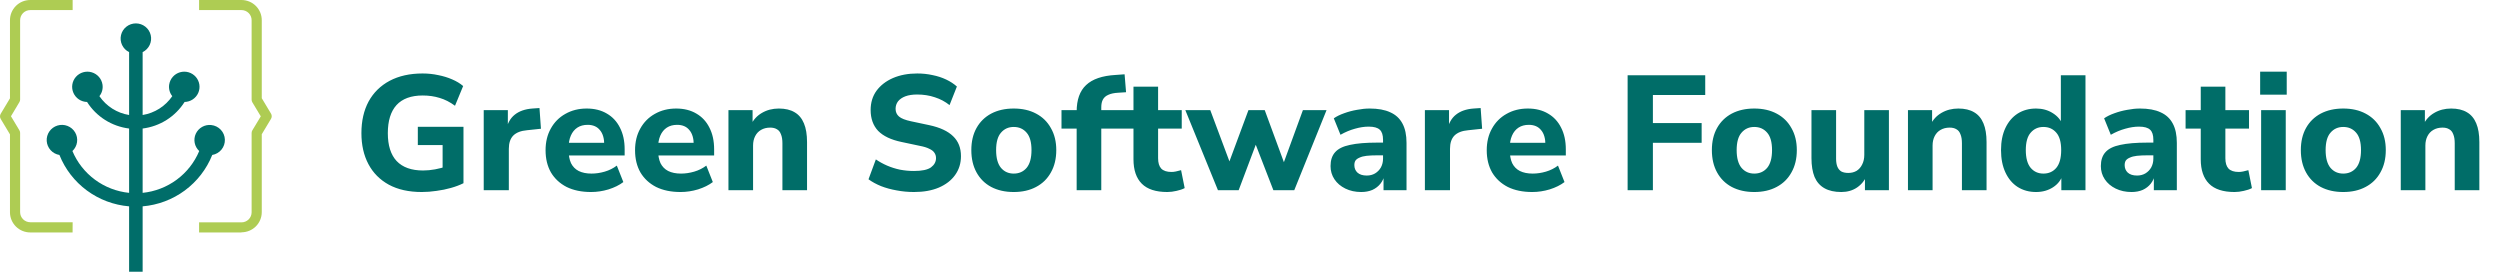 <svg width="184" height="20" viewBox="0 0 184 20" fill="none" xmlns="http://www.w3.org/2000/svg">
<path d="M5.342 17.108H2.228C1.832 17.108 1.452 16.952 1.172 16.674C0.892 16.395 0.734 16.018 0.734 15.625V9.89L0.052 8.753C0.018 8.696 0 8.63 0 8.564C0 8.497 0.018 8.432 0.052 8.375L0.734 7.238V1.495C0.733 1.3 0.77 1.105 0.844 0.924C0.919 0.743 1.029 0.578 1.167 0.439C1.306 0.3 1.471 0.189 1.653 0.114C1.836 0.039 2.031 -6.80266e-06 2.228 8.95346e-10H5.347V0.742H2.228C2.129 0.742 2.031 0.761 1.939 0.799C1.848 0.837 1.765 0.893 1.695 0.963C1.626 1.033 1.571 1.117 1.534 1.208C1.498 1.299 1.48 1.397 1.481 1.495V7.332C1.481 7.398 1.462 7.463 1.426 7.519L0.807 8.555L1.426 9.588C1.462 9.645 1.481 9.71 1.481 9.776V15.615C1.481 15.812 1.56 16 1.7 16.139C1.84 16.278 2.03 16.357 2.228 16.357H5.347L5.342 17.108Z" fill="#AECC53"/>
<path d="M17.772 17.108H14.653V16.366H17.772C17.97 16.366 18.16 16.288 18.3 16.149C18.44 16.01 18.519 15.822 18.519 15.625V9.784C18.52 9.718 18.538 9.653 18.571 9.596L19.194 8.563L18.571 7.527C18.538 7.47 18.52 7.405 18.519 7.339V1.495C18.521 1.397 18.503 1.299 18.466 1.208C18.429 1.117 18.374 1.033 18.305 0.963C18.235 0.893 18.152 0.837 18.061 0.799C17.969 0.761 17.871 0.742 17.772 0.742H14.653V8.95346e-10H17.772C17.969 -6.80266e-06 18.165 0.039 18.347 0.114C18.529 0.189 18.694 0.3 18.833 0.439C18.971 0.578 19.081 0.743 19.156 0.924C19.23 1.105 19.267 1.3 19.266 1.495V7.228L19.948 8.365C19.982 8.422 20 8.487 20 8.554C20 8.621 19.982 8.686 19.948 8.743L19.266 9.88V15.615C19.266 16.008 19.108 16.386 18.828 16.664C18.548 16.942 18.168 17.098 17.772 17.098" fill="#AECC53"/>
<path d="M15.549 9.203C15.316 9.177 15.08 9.225 14.876 9.34C14.672 9.455 14.509 9.631 14.411 9.842C14.313 10.054 14.285 10.291 14.33 10.52C14.375 10.748 14.492 10.957 14.663 11.116C14.312 11.954 13.74 12.682 13.007 13.224C12.274 13.766 11.407 14.101 10.498 14.194V9.46C11.126 9.381 11.729 9.165 12.263 8.827C12.796 8.489 13.248 8.037 13.585 7.505C13.799 7.5 14.007 7.436 14.185 7.318C14.363 7.2 14.504 7.034 14.59 6.84C14.676 6.645 14.705 6.43 14.672 6.22C14.639 6.01 14.547 5.814 14.406 5.654C14.265 5.495 14.081 5.378 13.875 5.319C13.669 5.26 13.451 5.261 13.246 5.32C13.041 5.38 12.857 5.497 12.716 5.657C12.576 5.817 12.484 6.014 12.452 6.224C12.428 6.374 12.437 6.527 12.476 6.674C12.514 6.821 12.584 6.958 12.679 7.077C12.429 7.443 12.107 7.755 11.732 7.994C11.357 8.232 10.937 8.392 10.498 8.464V3.836C10.725 3.725 10.907 3.54 11.015 3.313C11.123 3.085 11.151 2.828 11.093 2.583C11.036 2.338 10.896 2.12 10.698 1.964C10.499 1.807 10.253 1.722 10 1.722C9.747 1.722 9.501 1.807 9.302 1.964C9.104 2.12 8.964 2.338 8.907 2.583C8.849 2.828 8.877 3.085 8.985 3.313C9.093 3.54 9.275 3.725 9.502 3.836V8.464C9.062 8.393 8.641 8.234 8.265 7.995C7.889 7.757 7.566 7.444 7.316 7.077C7.411 6.958 7.481 6.821 7.519 6.674C7.558 6.527 7.566 6.374 7.543 6.224C7.511 6.014 7.42 5.818 7.279 5.658C7.138 5.497 6.955 5.381 6.75 5.321C6.545 5.261 6.326 5.26 6.121 5.319C5.915 5.378 5.731 5.494 5.59 5.653C5.449 5.813 5.356 6.009 5.323 6.219C5.29 6.429 5.319 6.643 5.405 6.838C5.49 7.032 5.63 7.198 5.808 7.317C5.986 7.435 6.194 7.5 6.408 7.505C6.745 8.038 7.198 8.49 7.733 8.828C8.268 9.166 8.873 9.382 9.502 9.46V14.194C8.592 14.102 7.723 13.768 6.989 13.226C6.254 12.684 5.681 11.955 5.33 11.116C5.514 10.943 5.634 10.714 5.67 10.465C5.706 10.217 5.657 9.963 5.53 9.746C5.402 9.528 5.205 9.36 4.969 9.268C4.734 9.176 4.474 9.166 4.232 9.239C3.989 9.313 3.779 9.465 3.635 9.672C3.491 9.878 3.422 10.127 3.438 10.378C3.455 10.629 3.556 10.867 3.726 11.053C3.896 11.24 4.124 11.364 4.374 11.405C4.79 12.447 5.49 13.353 6.396 14.021C7.302 14.689 8.378 15.093 9.502 15.187V20H10.498V15.187C11.621 15.092 12.696 14.688 13.601 14.02C14.506 13.351 15.206 12.446 15.621 11.405C15.888 11.36 16.129 11.22 16.3 11.012C16.471 10.804 16.56 10.541 16.551 10.273C16.542 10.004 16.436 9.748 16.252 9.552C16.067 9.355 15.818 9.231 15.549 9.203Z" fill="#006D69"/>
<path d="M31.04 14.132C30.088 14.132 29.28 13.952 28.616 13.592C27.96 13.232 27.46 12.728 27.116 12.08C26.772 11.432 26.6 10.672 26.6 9.8C26.6 8.904 26.776 8.128 27.128 7.472C27.488 6.816 28.004 6.308 28.676 5.948C29.356 5.588 30.164 5.408 31.1 5.408C31.5 5.408 31.884 5.448 32.252 5.528C32.62 5.6 32.96 5.704 33.272 5.84C33.592 5.976 33.864 6.14 34.088 6.332L33.488 7.784C33.12 7.512 32.744 7.32 32.36 7.208C31.976 7.088 31.56 7.028 31.112 7.028C30.256 7.028 29.612 7.264 29.18 7.736C28.756 8.208 28.544 8.896 28.544 9.8C28.544 10.704 28.76 11.388 29.192 11.852C29.632 12.316 30.28 12.548 31.136 12.548C31.424 12.548 31.72 12.52 32.024 12.464C32.328 12.408 32.628 12.328 32.924 12.224L32.576 12.98V10.676H30.752V9.332H34.112V13.484C33.84 13.62 33.532 13.736 33.188 13.832C32.852 13.928 32.5 14 32.132 14.048C31.764 14.104 31.4 14.132 31.04 14.132ZM35.602 14V8.108H37.378V9.548H37.258C37.354 9.068 37.562 8.7 37.882 8.444C38.21 8.18 38.642 8.028 39.178 7.988L39.706 7.952L39.814 9.476L38.794 9.584C38.338 9.624 37.998 9.756 37.774 9.98C37.558 10.204 37.45 10.528 37.45 10.952V14H35.602ZM43.502 14.132C42.806 14.132 42.206 14.008 41.702 13.76C41.206 13.504 40.822 13.148 40.55 12.692C40.286 12.228 40.154 11.684 40.154 11.06C40.154 10.452 40.282 9.92 40.538 9.464C40.794 9 41.15 8.64 41.606 8.384C42.07 8.12 42.594 7.988 43.178 7.988C43.754 7.988 44.25 8.112 44.666 8.36C45.082 8.6 45.402 8.944 45.626 9.392C45.858 9.84 45.974 10.372 45.974 10.988V11.444H41.642V10.508H44.666L44.474 10.676C44.474 10.188 44.366 9.82 44.15 9.572C43.942 9.316 43.642 9.188 43.25 9.188C42.954 9.188 42.702 9.256 42.494 9.392C42.286 9.528 42.126 9.724 42.014 9.98C41.902 10.236 41.846 10.544 41.846 10.904V11C41.846 11.408 41.906 11.744 42.026 12.008C42.154 12.264 42.342 12.456 42.59 12.584C42.846 12.712 43.162 12.776 43.538 12.776C43.858 12.776 44.182 12.728 44.51 12.632C44.838 12.536 45.134 12.388 45.398 12.188L45.878 13.4C45.582 13.624 45.218 13.804 44.786 13.94C44.362 14.068 43.934 14.132 43.502 14.132ZM50.088 14.132C49.392 14.132 48.792 14.008 48.288 13.76C47.792 13.504 47.408 13.148 47.136 12.692C46.872 12.228 46.74 11.684 46.74 11.06C46.74 10.452 46.868 9.92 47.124 9.464C47.38 9 47.736 8.64 48.192 8.384C48.656 8.12 49.18 7.988 49.764 7.988C50.34 7.988 50.836 8.112 51.252 8.36C51.668 8.6 51.988 8.944 52.212 9.392C52.444 9.84 52.56 10.372 52.56 10.988V11.444H48.228V10.508H51.252L51.06 10.676C51.06 10.188 50.952 9.82 50.736 9.572C50.528 9.316 50.228 9.188 49.836 9.188C49.54 9.188 49.288 9.256 49.08 9.392C48.872 9.528 48.712 9.724 48.6 9.98C48.488 10.236 48.432 10.544 48.432 10.904V11C48.432 11.408 48.492 11.744 48.612 12.008C48.74 12.264 48.928 12.456 49.176 12.584C49.432 12.712 49.748 12.776 50.124 12.776C50.444 12.776 50.768 12.728 51.096 12.632C51.424 12.536 51.72 12.388 51.984 12.188L52.464 13.4C52.168 13.624 51.804 13.804 51.372 13.94C50.948 14.068 50.52 14.132 50.088 14.132ZM53.614 14V8.108H55.39V9.212H55.258C55.442 8.82 55.714 8.52 56.074 8.312C56.442 8.096 56.858 7.988 57.322 7.988C57.794 7.988 58.182 8.08 58.486 8.264C58.79 8.44 59.018 8.712 59.17 9.08C59.322 9.44 59.398 9.9 59.398 10.46V14H57.586V10.544C57.586 10.272 57.55 10.052 57.478 9.884C57.414 9.708 57.314 9.584 57.178 9.512C57.05 9.432 56.886 9.392 56.686 9.392C56.43 9.392 56.206 9.448 56.014 9.56C55.83 9.664 55.686 9.816 55.582 10.016C55.478 10.216 55.426 10.448 55.426 10.712V14H53.614ZM67.27 14.132C66.831 14.132 66.403 14.092 65.987 14.012C65.579 13.94 65.198 13.836 64.847 13.7C64.495 13.556 64.186 13.388 63.922 13.196L64.463 11.732C64.719 11.908 64.995 12.06 65.29 12.188C65.587 12.316 65.903 12.416 66.239 12.488C66.575 12.552 66.918 12.584 67.27 12.584C67.855 12.584 68.27 12.496 68.519 12.32C68.766 12.136 68.891 11.908 68.891 11.636C68.891 11.484 68.85 11.352 68.77 11.24C68.698 11.128 68.575 11.032 68.398 10.952C68.231 10.864 67.999 10.792 67.703 10.736L66.347 10.448C65.579 10.288 65.007 10.016 64.63 9.632C64.263 9.24 64.079 8.728 64.079 8.096C64.079 7.552 64.222 7.08 64.51 6.68C64.806 6.28 65.21 5.968 65.722 5.744C66.243 5.52 66.838 5.408 67.51 5.408C67.903 5.408 68.278 5.448 68.638 5.528C68.999 5.6 69.331 5.708 69.635 5.852C69.939 5.996 70.203 6.168 70.427 6.368L69.886 7.736C69.567 7.48 69.207 7.288 68.806 7.16C68.406 7.024 67.971 6.956 67.499 6.956C67.162 6.956 66.874 7 66.635 7.088C66.403 7.176 66.222 7.3 66.094 7.46C65.975 7.62 65.915 7.804 65.915 8.012C65.915 8.244 65.999 8.432 66.166 8.576C66.335 8.72 66.626 8.836 67.043 8.924L68.398 9.212C69.183 9.38 69.766 9.652 70.15 10.028C70.534 10.396 70.727 10.884 70.727 11.492C70.727 12.02 70.582 12.484 70.294 12.884C70.014 13.276 69.615 13.584 69.094 13.808C68.582 14.024 67.975 14.132 67.27 14.132ZM74.61 14.132C73.978 14.132 73.426 14.008 72.954 13.76C72.49 13.512 72.13 13.156 71.874 12.692C71.618 12.228 71.49 11.68 71.49 11.048C71.49 10.416 71.618 9.872 71.874 9.416C72.13 8.96 72.49 8.608 72.954 8.36C73.426 8.112 73.978 7.988 74.61 7.988C75.242 7.988 75.79 8.112 76.254 8.36C76.726 8.608 77.09 8.964 77.346 9.428C77.61 9.884 77.742 10.424 77.742 11.048C77.742 11.68 77.61 12.228 77.346 12.692C77.09 13.156 76.726 13.512 76.254 13.76C75.79 14.008 75.242 14.132 74.61 14.132ZM74.61 12.776C75.002 12.776 75.318 12.636 75.558 12.356C75.798 12.068 75.918 11.632 75.918 11.048C75.918 10.464 75.798 10.036 75.558 9.764C75.318 9.484 75.002 9.344 74.61 9.344C74.226 9.344 73.914 9.484 73.674 9.764C73.434 10.036 73.314 10.464 73.314 11.048C73.314 11.632 73.434 12.068 73.674 12.356C73.914 12.636 74.226 12.776 74.61 12.776ZM79.242 14V9.464H78.126V8.108H79.77L79.242 8.588V8.216C79.242 7.344 79.474 6.692 79.938 6.26C80.402 5.82 81.126 5.572 82.11 5.516L82.77 5.468L82.878 6.788L82.314 6.824C82.002 6.84 81.754 6.892 81.57 6.98C81.386 7.06 81.254 7.176 81.174 7.328C81.094 7.472 81.054 7.664 81.054 7.904V8.312L80.826 8.108H82.59V9.464H81.054V14H79.242ZM85.908 14.132C85.068 14.132 84.444 13.928 84.036 13.52C83.628 13.112 83.424 12.512 83.424 11.72V9.464H82.308V8.108H83.424V6.38H85.236V8.108H86.976V9.464H85.236V11.648C85.236 11.984 85.312 12.236 85.464 12.404C85.624 12.572 85.876 12.656 86.22 12.656C86.324 12.656 86.432 12.644 86.544 12.62C86.664 12.596 86.792 12.564 86.928 12.524L87.192 13.844C87.024 13.932 86.824 14 86.592 14.048C86.36 14.104 86.132 14.132 85.908 14.132ZM89.641 14L87.241 8.108H89.077L90.625 12.248H90.349L91.885 8.108H93.085L94.609 12.248H94.381L95.893 8.108H97.633L95.257 14H93.721L92.029 9.632H92.809L91.165 14H89.641ZM100.184 14.132C99.752 14.132 99.364 14.048 99.02 13.88C98.676 13.712 98.408 13.484 98.216 13.196C98.024 12.908 97.928 12.584 97.928 12.224C97.928 11.792 98.04 11.452 98.264 11.204C98.488 10.948 98.852 10.768 99.356 10.664C99.86 10.552 100.528 10.496 101.36 10.496H101.996V11.432H101.372C101.06 11.432 100.796 11.444 100.58 11.468C100.372 11.492 100.2 11.536 100.064 11.6C99.928 11.656 99.828 11.728 99.764 11.816C99.708 11.904 99.68 12.016 99.68 12.152C99.68 12.376 99.756 12.56 99.908 12.704C100.068 12.848 100.296 12.92 100.592 12.92C100.824 12.92 101.028 12.868 101.204 12.764C101.388 12.652 101.532 12.504 101.636 12.32C101.74 12.128 101.792 11.912 101.792 11.672V10.292C101.792 9.94 101.712 9.692 101.552 9.548C101.392 9.396 101.12 9.32 100.736 9.32C100.416 9.32 100.076 9.372 99.716 9.476C99.364 9.572 99.012 9.72 98.66 9.92L98.168 8.708C98.376 8.564 98.628 8.44 98.924 8.336C99.228 8.224 99.544 8.14 99.872 8.084C100.2 8.02 100.512 7.988 100.808 7.988C101.424 7.988 101.928 8.08 102.32 8.264C102.72 8.44 103.02 8.716 103.22 9.092C103.42 9.46 103.52 9.936 103.52 10.52V14H101.828V12.812H101.912C101.864 13.084 101.76 13.32 101.6 13.52C101.448 13.712 101.252 13.864 101.012 13.976C100.772 14.08 100.496 14.132 100.184 14.132ZM104.872 14V8.108H106.648V9.548H106.528C106.624 9.068 106.832 8.7 107.152 8.444C107.48 8.18 107.912 8.028 108.448 7.988L108.976 7.952L109.084 9.476L108.064 9.584C107.608 9.624 107.268 9.756 107.044 9.98C106.828 10.204 106.72 10.528 106.72 10.952V14H104.872ZM112.772 14.132C112.076 14.132 111.476 14.008 110.972 13.76C110.476 13.504 110.092 13.148 109.82 12.692C109.556 12.228 109.424 11.684 109.424 11.06C109.424 10.452 109.552 9.92 109.808 9.464C110.064 9 110.42 8.64 110.876 8.384C111.34 8.12 111.864 7.988 112.448 7.988C113.024 7.988 113.52 8.112 113.936 8.36C114.352 8.6 114.672 8.944 114.896 9.392C115.128 9.84 115.244 10.372 115.244 10.988V11.444H110.912V10.508H113.936L113.744 10.676C113.744 10.188 113.636 9.82 113.42 9.572C113.212 9.316 112.912 9.188 112.52 9.188C112.224 9.188 111.972 9.256 111.764 9.392C111.556 9.528 111.396 9.724 111.284 9.98C111.172 10.236 111.116 10.544 111.116 10.904V11C111.116 11.408 111.176 11.744 111.296 12.008C111.424 12.264 111.612 12.456 111.86 12.584C112.116 12.712 112.432 12.776 112.808 12.776C113.128 12.776 113.452 12.728 113.78 12.632C114.108 12.536 114.404 12.388 114.668 12.188L115.148 13.4C114.852 13.624 114.488 13.804 114.056 13.94C113.632 14.068 113.204 14.132 112.772 14.132ZM119.793 14V5.54H125.505V6.992H121.653V9.056H125.241V10.508H121.653V14H119.793ZM129.114 14.132C128.482 14.132 127.93 14.008 127.458 13.76C126.994 13.512 126.634 13.156 126.378 12.692C126.122 12.228 125.994 11.68 125.994 11.048C125.994 10.416 126.122 9.872 126.378 9.416C126.634 8.96 126.994 8.608 127.458 8.36C127.93 8.112 128.482 7.988 129.114 7.988C129.746 7.988 130.294 8.112 130.758 8.36C131.23 8.608 131.594 8.964 131.85 9.428C132.114 9.884 132.246 10.424 132.246 11.048C132.246 11.68 132.114 12.228 131.85 12.692C131.594 13.156 131.23 13.512 130.758 13.76C130.294 14.008 129.746 14.132 129.114 14.132ZM129.114 12.776C129.506 12.776 129.822 12.636 130.062 12.356C130.302 12.068 130.422 11.632 130.422 11.048C130.422 10.464 130.302 10.036 130.062 9.764C129.822 9.484 129.506 9.344 129.114 9.344C128.73 9.344 128.418 9.484 128.178 9.764C127.938 10.036 127.818 10.464 127.818 11.048C127.818 11.632 127.938 12.068 128.178 12.356C128.418 12.636 128.73 12.776 129.114 12.776ZM135.52 14.132C135.024 14.132 134.612 14.04 134.284 13.856C133.956 13.672 133.712 13.396 133.552 13.028C133.4 12.652 133.324 12.188 133.324 11.636V8.108H135.136V11.684C135.136 11.916 135.168 12.112 135.232 12.272C135.296 12.424 135.392 12.54 135.52 12.62C135.656 12.692 135.828 12.728 136.036 12.728C136.268 12.728 136.472 12.676 136.648 12.572C136.824 12.46 136.96 12.304 137.056 12.104C137.16 11.904 137.212 11.668 137.212 11.396V8.108H139.024V14H137.26V12.848H137.44C137.264 13.256 137.012 13.572 136.684 13.796C136.356 14.02 135.968 14.132 135.52 14.132ZM140.426 14V8.108H142.202V9.212H142.07C142.254 8.82 142.526 8.52 142.886 8.312C143.254 8.096 143.67 7.988 144.134 7.988C144.606 7.988 144.994 8.08 145.298 8.264C145.602 8.44 145.83 8.712 145.982 9.08C146.134 9.44 146.21 9.9 146.21 10.46V14H144.398V10.544C144.398 10.272 144.362 10.052 144.29 9.884C144.226 9.708 144.126 9.584 143.99 9.512C143.862 9.432 143.698 9.392 143.498 9.392C143.242 9.392 143.018 9.448 142.826 9.56C142.642 9.664 142.498 9.816 142.394 10.016C142.29 10.216 142.238 10.448 142.238 10.712V14H140.426ZM149.855 14.132C149.343 14.132 148.891 14.008 148.499 13.76C148.115 13.512 147.815 13.156 147.599 12.692C147.383 12.228 147.275 11.68 147.275 11.048C147.275 10.416 147.383 9.872 147.599 9.416C147.815 8.96 148.115 8.608 148.499 8.36C148.891 8.112 149.343 7.988 149.855 7.988C150.319 7.988 150.727 8.1 151.079 8.324C151.439 8.548 151.683 8.84 151.811 9.2H151.679V5.54H153.491V14H151.715V12.836H151.823C151.711 13.228 151.471 13.544 151.103 13.784C150.743 14.016 150.327 14.132 149.855 14.132ZM150.395 12.776C150.787 12.776 151.103 12.636 151.343 12.356C151.583 12.068 151.703 11.632 151.703 11.048C151.703 10.464 151.583 10.036 151.343 9.764C151.103 9.484 150.787 9.344 150.395 9.344C150.011 9.344 149.699 9.484 149.459 9.764C149.219 10.036 149.099 10.464 149.099 11.048C149.099 11.632 149.219 12.068 149.459 12.356C149.699 12.636 150.011 12.776 150.395 12.776ZM156.879 14.132C156.447 14.132 156.059 14.048 155.715 13.88C155.371 13.712 155.103 13.484 154.911 13.196C154.719 12.908 154.623 12.584 154.623 12.224C154.623 11.792 154.735 11.452 154.959 11.204C155.183 10.948 155.547 10.768 156.051 10.664C156.555 10.552 157.223 10.496 158.055 10.496H158.691V11.432H158.067C157.755 11.432 157.491 11.444 157.275 11.468C157.067 11.492 156.895 11.536 156.759 11.6C156.623 11.656 156.523 11.728 156.459 11.816C156.403 11.904 156.375 12.016 156.375 12.152C156.375 12.376 156.451 12.56 156.603 12.704C156.763 12.848 156.991 12.92 157.287 12.92C157.519 12.92 157.723 12.868 157.899 12.764C158.083 12.652 158.227 12.504 158.331 12.32C158.435 12.128 158.487 11.912 158.487 11.672V10.292C158.487 9.94 158.407 9.692 158.247 9.548C158.087 9.396 157.815 9.32 157.431 9.32C157.111 9.32 156.771 9.372 156.411 9.476C156.059 9.572 155.707 9.72 155.355 9.92L154.863 8.708C155.071 8.564 155.323 8.44 155.619 8.336C155.923 8.224 156.239 8.14 156.567 8.084C156.895 8.02 157.207 7.988 157.503 7.988C158.119 7.988 158.623 8.08 159.015 8.264C159.415 8.44 159.715 8.716 159.915 9.092C160.115 9.46 160.215 9.936 160.215 10.52V14H158.523V12.812H158.607C158.559 13.084 158.455 13.32 158.295 13.52C158.143 13.712 157.947 13.864 157.707 13.976C157.467 14.08 157.191 14.132 156.879 14.132ZM164.459 14.132C163.619 14.132 162.995 13.928 162.587 13.52C162.179 13.112 161.975 12.512 161.975 11.72V9.464H160.859V8.108H161.975V6.38H163.787V8.108H165.527V9.464H163.787V11.648C163.787 11.984 163.863 12.236 164.015 12.404C164.175 12.572 164.427 12.656 164.771 12.656C164.875 12.656 164.983 12.644 165.095 12.62C165.215 12.596 165.343 12.564 165.479 12.524L165.743 13.844C165.575 13.932 165.375 14 165.143 14.048C164.911 14.104 164.683 14.132 164.459 14.132ZM166.347 6.968V5.276H168.303V6.968H166.347ZM166.419 14V8.108H168.231V14H166.419ZM172.462 14.132C171.83 14.132 171.278 14.008 170.806 13.76C170.342 13.512 169.982 13.156 169.726 12.692C169.47 12.228 169.342 11.68 169.342 11.048C169.342 10.416 169.47 9.872 169.726 9.416C169.982 8.96 170.342 8.608 170.806 8.36C171.278 8.112 171.83 7.988 172.462 7.988C173.094 7.988 173.642 8.112 174.106 8.36C174.578 8.608 174.942 8.964 175.198 9.428C175.462 9.884 175.594 10.424 175.594 11.048C175.594 11.68 175.462 12.228 175.198 12.692C174.942 13.156 174.578 13.512 174.106 13.76C173.642 14.008 173.094 14.132 172.462 14.132ZM172.462 12.776C172.854 12.776 173.17 12.636 173.41 12.356C173.65 12.068 173.77 11.632 173.77 11.048C173.77 10.464 173.65 10.036 173.41 9.764C173.17 9.484 172.854 9.344 172.462 9.344C172.078 9.344 171.766 9.484 171.526 9.764C171.286 10.036 171.166 10.464 171.166 11.048C171.166 11.632 171.286 12.068 171.526 12.356C171.766 12.636 172.078 12.776 172.462 12.776ZM176.696 14V8.108H178.472V9.212H178.34C178.524 8.82 178.796 8.52 179.156 8.312C179.524 8.096 179.94 7.988 180.404 7.988C180.876 7.988 181.264 8.08 181.568 8.264C181.872 8.44 182.1 8.712 182.252 9.08C182.404 9.44 182.48 9.9 182.48 10.46V14H180.668V10.544C180.668 10.272 180.632 10.052 180.56 9.884C180.496 9.708 180.396 9.584 180.26 9.512C180.132 9.432 179.968 9.392 179.768 9.392C179.512 9.392 179.288 9.448 179.096 9.56C178.912 9.664 178.768 9.816 178.664 10.016C178.56 10.216 178.508 10.448 178.508 10.712V14H176.696Z" fill="#006D68"/>
</svg>
